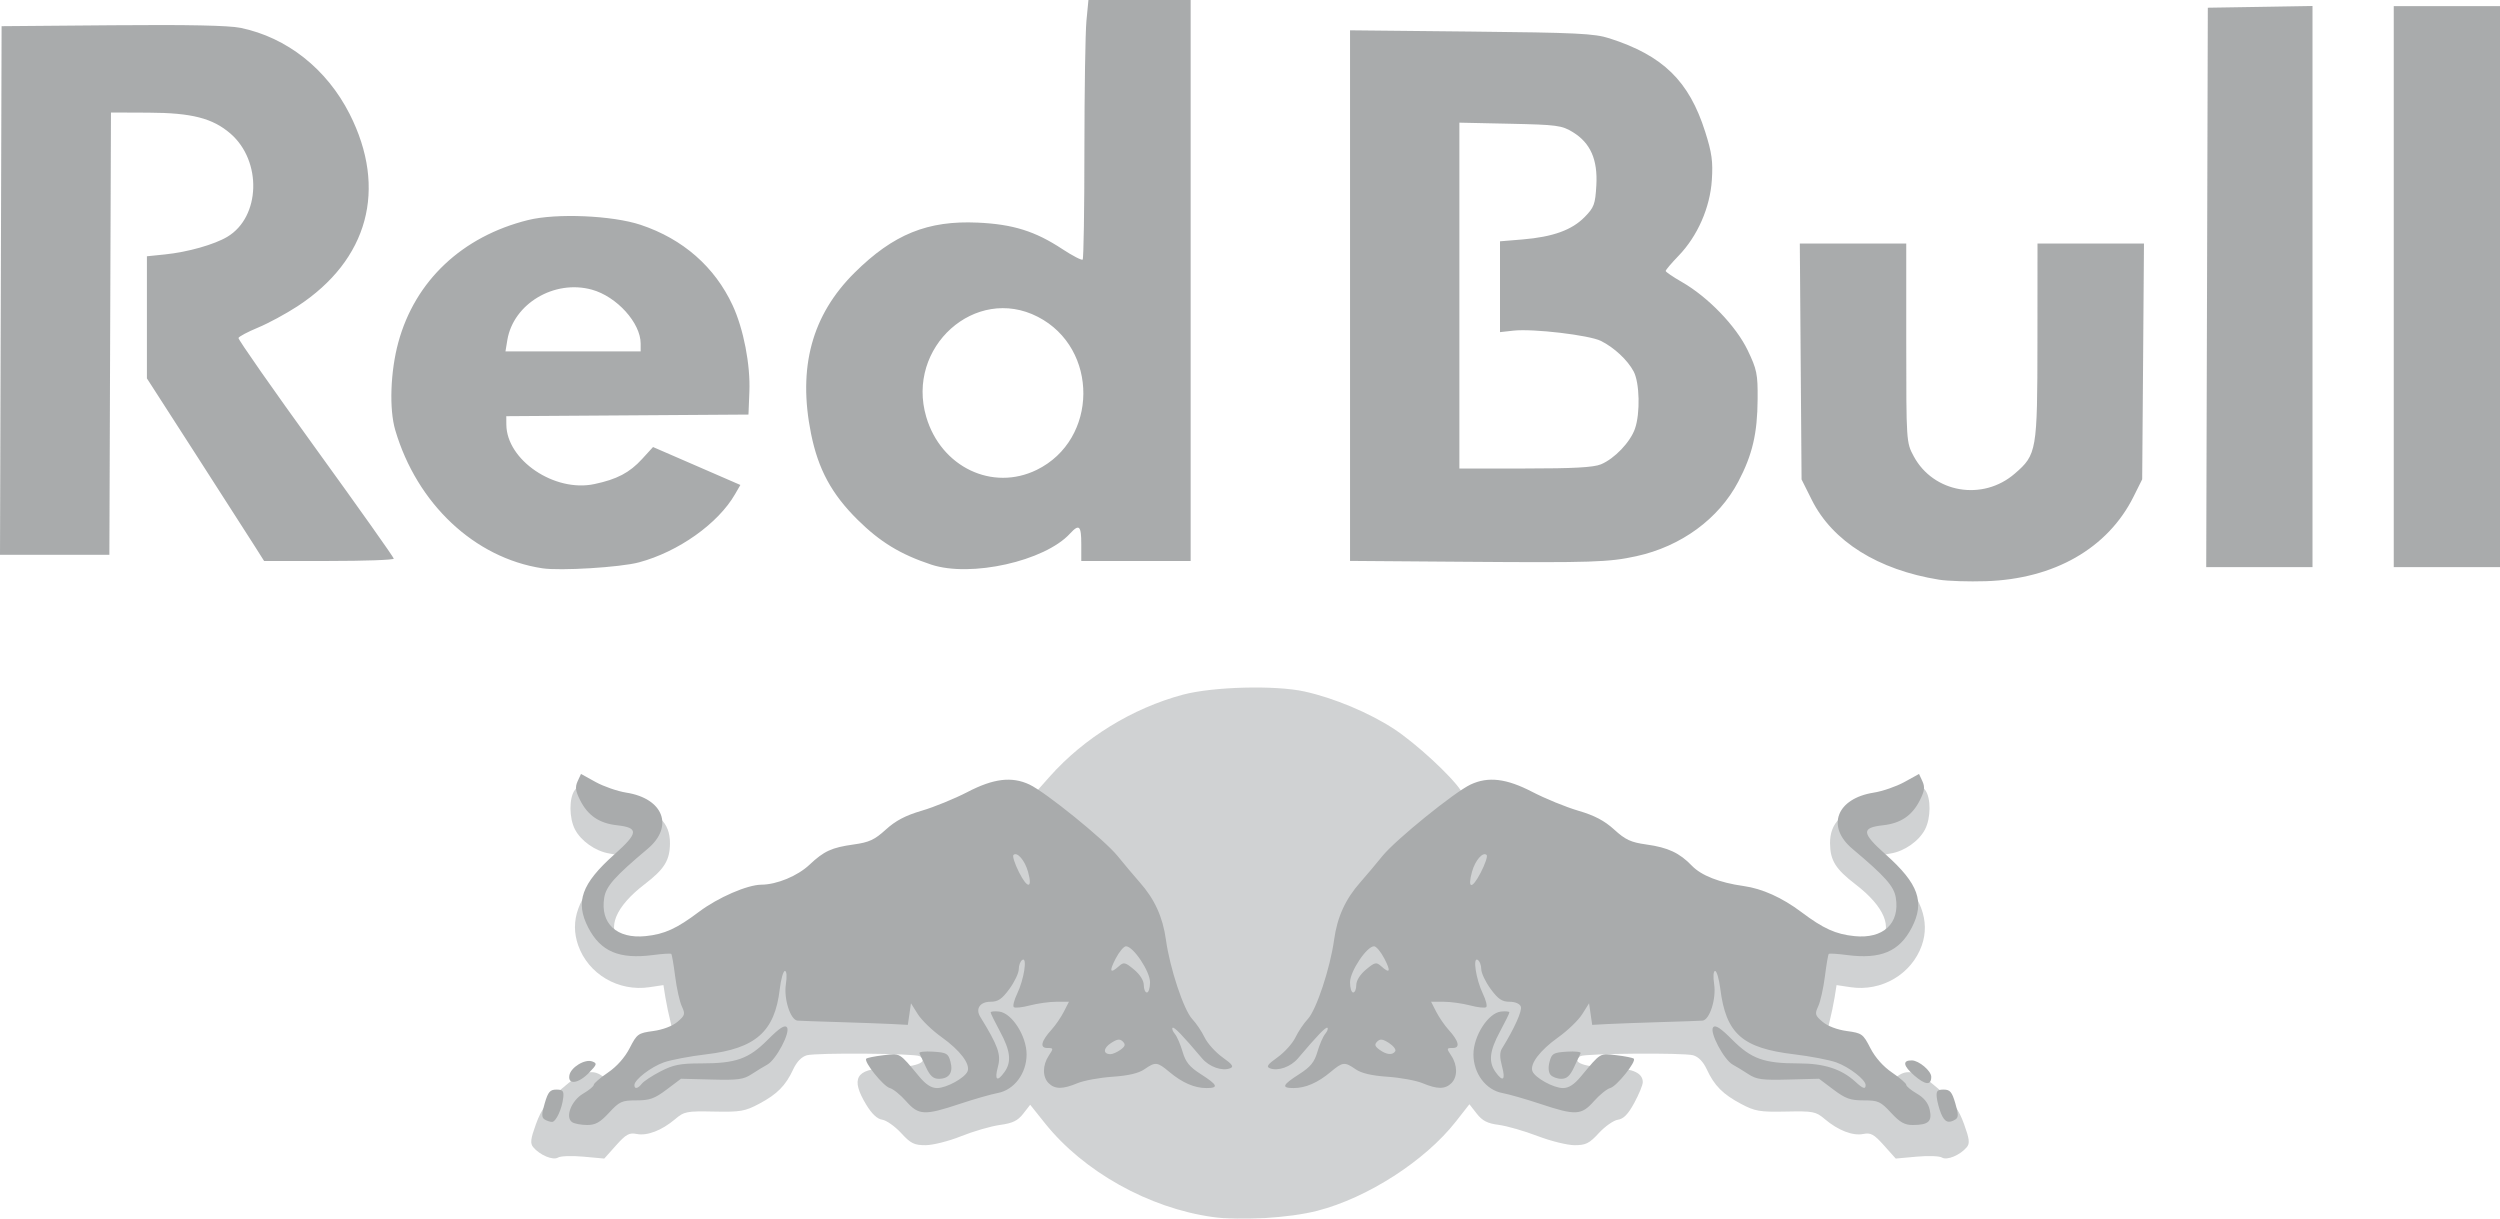 <?xml version="1.0" encoding="UTF-8"?>
<svg width="80px" height="39px" viewBox="0 0 80 39" version="1.1" xmlns="http://www.w3.org/2000/svg" xmlns:xlink="http://www.w3.org/1999/xlink">
    <!-- Generator: sketchtool 49.3 (51167) - http://www.bohemiancoding.com/sketch -->
    <title>0037E2B3-A9E5-4150-ADED-A242D3E5A202</title>
    <desc>Created with sketchtool.</desc>
    <defs></defs>
    <g id="Landing" stroke="none" stroke-width="1" fill="none" fill-rule="evenodd" opacity="0.6">
        <g id="Landing-6.01" transform="translate(-938, -846)" fill-rule="nonzero">
            <g id="02-Testimonials" transform="translate(272, 846)">
                <g id="Testimonials">
                    <g id="Icons">
                        <g id="Redbull" transform="translate(666, 0)">
                            <path d="M38.809,38.945 C36.765,38.66 34.673,37.491 33.438,35.943 L32.966,35.352 L32.742,35.64 C32.566,35.865 32.404,35.943 31.994,35.999 C31.706,36.039 31.149,36.201 30.755,36.359 C30.361,36.517 29.85,36.646 29.617,36.646 C29.253,36.646 29.143,36.592 28.835,36.256 C28.637,36.042 28.366,35.851 28.233,35.831 C28.071,35.808 27.898,35.645 27.717,35.346 C27.214,34.515 27.387,34.205 28.367,34.179 C29.304,34.153 29.746,33.994 29.427,33.797 C29.283,33.708 26.123,33.683 25.819,33.769 C25.65,33.817 25.495,33.976 25.383,34.219 C25.141,34.741 24.87,35.015 24.287,35.324 C23.838,35.562 23.691,35.587 22.85,35.57 C21.971,35.552 21.895,35.567 21.603,35.814 C21.176,36.175 20.71,36.354 20.374,36.287 C20.135,36.239 20.034,36.295 19.714,36.652 L19.337,37.074 L18.668,37.013 C18.301,36.979 17.935,36.992 17.856,37.042 C17.698,37.141 17.273,36.963 17.062,36.709 C16.961,36.586 16.978,36.447 17.152,35.967 C17.324,35.495 17.488,35.27 17.97,34.844 C18.629,34.263 18.989,34.171 19.344,34.492 C19.583,34.71 19.789,34.588 19.893,34.166 C20.008,33.703 20.329,33.445 20.792,33.445 C21.019,33.445 21.288,33.384 21.39,33.309 C21.555,33.188 21.563,33.123 21.464,32.733 C21.403,32.492 21.325,32.121 21.291,31.909 L21.23,31.523 L20.785,31.59 C19.791,31.74 18.826,31.174 18.502,30.251 C18.226,29.468 18.503,28.694 19.338,27.911 C19.617,27.649 19.846,27.419 19.846,27.401 C19.846,27.383 19.688,27.343 19.496,27.311 C19.056,27.24 18.59,26.912 18.398,26.539 C18.21,26.175 18.207,25.538 18.391,25.285 C18.53,25.095 18.548,25.098 19.178,25.409 C19.532,25.585 19.996,25.759 20.208,25.798 C21.053,25.951 21.444,26.33 21.439,26.989 C21.434,27.532 21.261,27.811 20.629,28.295 C19.694,29.012 19.407,29.704 19.859,30.156 C20.041,30.339 20.152,30.362 20.639,30.317 C21.246,30.262 21.934,29.968 22.34,29.589 C22.786,29.174 23.724,28.743 24.181,28.743 C24.766,28.743 25.217,28.57 25.653,28.181 C26.147,27.74 26.749,27.442 27.15,27.441 C27.509,27.439 27.688,27.352 28.319,26.873 C28.55,26.697 29.153,26.415 29.659,26.247 C30.164,26.078 30.743,25.827 30.945,25.689 C31.47,25.331 32.216,25.176 32.691,25.325 L33.066,25.442 L33.59,24.852 C34.689,23.613 36.235,22.663 37.855,22.229 C38.815,21.973 40.807,21.921 41.746,22.128 C42.691,22.337 43.82,22.81 44.61,23.328 C45.31,23.787 46.443,24.831 46.749,25.299 C46.884,25.506 46.917,25.512 47.164,25.383 C47.641,25.133 48.432,25.265 49.072,25.701 C49.264,25.832 49.836,26.078 50.341,26.247 C50.847,26.415 51.45,26.697 51.681,26.873 C52.312,27.352 52.491,27.439 52.85,27.441 C53.251,27.442 53.853,27.74 54.347,28.181 C54.783,28.57 55.234,28.743 55.819,28.743 C56.276,28.743 57.214,29.174 57.66,29.589 C58.066,29.968 58.754,30.262 59.361,30.317 C59.848,30.362 59.959,30.339 60.141,30.156 C60.593,29.704 60.306,29.012 59.371,28.295 C58.739,27.811 58.566,27.532 58.561,26.989 C58.556,26.33 58.947,25.951 59.792,25.798 C60.004,25.759 60.468,25.585 60.822,25.409 C61.452,25.098 61.47,25.095 61.609,25.285 C61.793,25.538 61.79,26.175 61.602,26.539 C61.41,26.912 60.944,27.24 60.504,27.311 C60.312,27.343 60.154,27.384 60.154,27.403 C60.154,27.422 60.359,27.628 60.61,27.859 C61.467,28.651 61.772,29.473 61.498,30.251 C61.174,31.174 60.209,31.74 59.215,31.59 L58.77,31.523 L58.709,31.909 C58.675,32.121 58.597,32.492 58.536,32.733 C58.437,33.123 58.445,33.188 58.61,33.309 C58.712,33.384 58.981,33.445 59.208,33.445 C59.671,33.445 59.992,33.703 60.107,34.166 C60.211,34.588 60.417,34.71 60.656,34.492 C61.011,34.171 61.371,34.263 62.03,34.844 C62.512,35.27 62.676,35.495 62.848,35.967 C63.022,36.447 63.039,36.586 62.938,36.709 C62.727,36.963 62.302,37.141 62.144,37.042 C62.065,36.992 61.699,36.979 61.332,37.013 L60.663,37.074 L60.286,36.652 C59.966,36.295 59.865,36.239 59.626,36.287 C59.29,36.354 58.824,36.175 58.397,35.814 C58.105,35.567 58.029,35.552 57.15,35.57 C56.309,35.587 56.162,35.562 55.713,35.324 C55.13,35.015 54.859,34.741 54.617,34.219 C54.505,33.976 54.35,33.817 54.181,33.769 C53.877,33.683 50.717,33.708 50.573,33.797 C50.254,33.994 50.696,34.153 51.633,34.179 C52.263,34.196 52.573,34.346 52.569,34.633 C52.568,34.722 52.444,35.021 52.295,35.296 C52.098,35.657 51.953,35.806 51.773,35.831 C51.636,35.851 51.363,36.042 51.165,36.256 C50.857,36.591 50.746,36.646 50.387,36.646 C50.156,36.646 49.622,36.514 49.199,36.352 C48.776,36.19 48.219,36.03 47.96,35.996 C47.596,35.949 47.435,35.866 47.255,35.635 L47.021,35.336 L46.579,35.9 C45.596,37.15 43.753,38.335 42.151,38.746 C41.254,38.976 39.695,39.069 38.809,38.945 Z" id="path1877" fill="#B1B4B5"></path>
                            <path d="M18.315,35.914 C18.073,35.762 18.277,35.22 18.661,34.996 C18.848,34.887 19.001,34.761 19.001,34.714 C19.001,34.668 19.204,34.492 19.452,34.324 C19.738,34.13 19.993,33.843 20.149,33.54 C20.383,33.084 20.418,33.059 20.904,32.993 C21.21,32.951 21.519,32.834 21.679,32.699 C21.921,32.493 21.933,32.45 21.818,32.201 C21.748,32.051 21.652,31.62 21.605,31.244 C21.557,30.868 21.501,30.544 21.481,30.525 C21.462,30.505 21.199,30.521 20.898,30.561 C19.817,30.702 19.222,30.451 18.826,29.687 C18.399,28.863 18.607,28.28 19.661,27.341 C20.431,26.656 20.446,26.487 19.748,26.409 C19.176,26.346 18.812,26.099 18.564,25.606 C18.416,25.312 18.399,25.185 18.484,25 L18.592,24.766 L19.063,25.026 C19.321,25.168 19.761,25.32 20.04,25.364 C21.23,25.55 21.573,26.449 20.725,27.162 C19.673,28.046 19.394,28.36 19.335,28.726 C19.201,29.552 19.737,30.049 20.658,29.956 C21.263,29.894 21.651,29.718 22.373,29.174 C22.978,28.72 23.912,28.314 24.363,28.31 C24.857,28.307 25.52,28.032 25.901,27.674 C26.369,27.233 26.612,27.122 27.318,27.023 C27.814,26.954 27.986,26.874 28.347,26.546 C28.662,26.26 28.976,26.095 29.498,25.942 C29.893,25.826 30.552,25.556 30.963,25.343 C31.793,24.911 32.378,24.841 32.94,25.104 C33.459,25.347 35.344,26.874 35.76,27.389 C35.972,27.65 36.291,28.029 36.468,28.23 C36.948,28.771 37.209,29.344 37.31,30.074 C37.436,30.986 37.879,32.319 38.152,32.61 C38.279,32.744 38.457,33.01 38.548,33.199 C38.639,33.389 38.897,33.674 39.12,33.834 C39.44,34.062 39.491,34.137 39.363,34.186 C39.103,34.284 38.694,34.139 38.464,33.865 C37.847,33.135 37.568,32.845 37.522,32.89 C37.495,32.917 37.528,33.005 37.596,33.086 C37.664,33.167 37.775,33.424 37.843,33.656 C37.94,33.989 38.064,34.141 38.428,34.374 C38.97,34.721 39.008,34.818 38.605,34.818 C38.224,34.818 37.833,34.648 37.422,34.304 C37.033,33.978 36.975,33.972 36.622,34.216 C36.438,34.344 36.109,34.421 35.601,34.456 C35.188,34.484 34.683,34.577 34.479,34.662 C34.009,34.859 33.757,34.859 33.558,34.663 C33.355,34.463 33.357,34.087 33.562,33.779 C33.716,33.547 33.714,33.536 33.515,33.536 C33.264,33.536 33.315,33.317 33.654,32.944 C33.777,32.808 33.952,32.553 34.042,32.377 L34.206,32.056 L33.805,32.056 C33.584,32.056 33.202,32.109 32.955,32.174 C32.709,32.239 32.477,32.263 32.441,32.227 C32.404,32.191 32.453,31.999 32.549,31.799 C32.769,31.342 32.881,30.615 32.716,30.715 C32.653,30.754 32.601,30.887 32.601,31.011 C32.601,31.136 32.465,31.422 32.3,31.647 C32.062,31.971 31.937,32.056 31.697,32.056 C31.361,32.056 31.208,32.279 31.368,32.538 C31.94,33.467 32.039,33.744 31.934,34.133 C31.817,34.565 31.907,34.637 32.145,34.303 C32.375,33.979 32.336,33.629 32.001,33.009 C31.836,32.704 31.701,32.428 31.701,32.397 C31.701,32.365 31.823,32.353 31.973,32.37 C32.38,32.417 32.851,33.151 32.851,33.741 C32.851,34.35 32.453,34.88 31.924,34.977 C31.719,35.015 31.171,35.172 30.707,35.326 C29.58,35.701 29.396,35.692 28.994,35.237 C28.814,35.034 28.58,34.844 28.473,34.817 C28.267,34.763 27.629,33.968 27.72,33.878 C27.749,33.849 27.999,33.799 28.275,33.767 C28.817,33.703 28.766,33.672 29.413,34.448 C29.628,34.706 29.802,34.818 29.986,34.818 C30.289,34.817 30.88,34.491 30.963,34.28 C31.053,34.047 30.722,33.611 30.139,33.194 C29.837,32.98 29.492,32.647 29.371,32.455 L29.151,32.105 L29.101,32.451 L29.051,32.796 L28.551,32.769 C28.276,32.755 27.511,32.727 26.851,32.707 C26.191,32.688 25.592,32.666 25.521,32.66 C25.293,32.639 25.077,31.965 25.148,31.496 C25.186,31.244 25.174,31.07 25.117,31.07 C25.064,31.07 24.989,31.335 24.951,31.66 C24.792,33.012 24.18,33.553 22.601,33.738 C22.078,33.8 21.467,33.916 21.242,33.996 C20.826,34.145 20.301,34.551 20.301,34.723 C20.301,34.861 20.412,34.839 20.54,34.677 C20.601,34.599 20.871,34.421 21.141,34.282 C21.548,34.072 21.766,34.029 22.429,34.029 C23.553,34.029 23.954,33.887 24.567,33.273 C24.947,32.892 25.109,32.787 25.181,32.874 C25.305,33.025 24.836,33.915 24.551,34.069 C24.441,34.128 24.216,34.266 24.051,34.374 C23.794,34.543 23.611,34.568 22.771,34.545 L21.792,34.52 L21.332,34.866 C20.945,35.157 20.791,35.212 20.364,35.212 C19.898,35.212 19.824,35.246 19.49,35.607 C19.201,35.919 19.053,36.001 18.787,36 C18.602,35.999 18.39,35.96 18.315,35.914 Z M35.857,33.592 C36.008,33.482 36.024,33.424 35.931,33.33 C35.837,33.236 35.755,33.246 35.553,33.377 C35.299,33.541 35.291,33.733 35.537,33.733 C35.606,33.733 35.75,33.669 35.857,33.592 Z M36.801,31.433 C36.801,31.083 36.265,30.281 36.031,30.281 C35.962,30.281 35.813,30.458 35.701,30.675 C35.486,31.09 35.521,31.171 35.805,30.918 C35.96,30.78 36.004,30.789 36.288,31.025 C36.479,31.184 36.601,31.377 36.601,31.522 C36.601,31.653 36.646,31.76 36.701,31.76 C36.756,31.76 36.801,31.613 36.801,31.433 Z M32.897,27.897 C32.794,27.529 32.546,27.244 32.43,27.359 C32.393,27.395 32.473,27.643 32.607,27.909 C32.879,28.451 33.05,28.444 32.897,27.897 Z M60.512,35.607 C60.177,35.246 60.103,35.212 59.637,35.212 C59.21,35.212 59.056,35.157 58.669,34.866 L58.209,34.52 L57.23,34.545 C56.39,34.568 56.208,34.543 55.95,34.374 C55.785,34.266 55.56,34.128 55.45,34.069 C55.165,33.915 54.696,33.025 54.82,32.874 C54.892,32.787 55.054,32.892 55.434,33.273 C56.045,33.885 56.448,34.029 57.555,34.029 C58.376,34.029 58.928,34.208 59.377,34.62 C59.614,34.839 59.7,34.866 59.7,34.723 C59.7,34.551 59.175,34.145 58.759,33.996 C58.534,33.916 57.929,33.8 57.414,33.738 C55.749,33.54 55.23,33.079 55.049,31.637 C55.009,31.325 54.935,31.07 54.883,31.07 C54.828,31.07 54.815,31.249 54.853,31.496 C54.924,31.965 54.708,32.639 54.48,32.66 C54.409,32.666 53.81,32.688 53.15,32.707 C52.49,32.727 51.725,32.755 51.45,32.769 L50.95,32.796 L50.9,32.451 L50.85,32.105 L50.63,32.455 C50.509,32.647 50.164,32.98 49.863,33.194 C49.279,33.611 48.948,34.047 49.038,34.28 C49.121,34.491 49.712,34.817 50.015,34.818 C50.2,34.818 50.373,34.706 50.588,34.448 C51.235,33.672 51.184,33.703 51.726,33.767 C52.002,33.799 52.252,33.849 52.281,33.878 C52.372,33.968 51.734,34.763 51.528,34.817 C51.421,34.844 51.187,35.034 51.007,35.237 C50.605,35.692 50.422,35.701 49.294,35.326 C48.83,35.172 48.283,35.015 48.077,34.977 C47.548,34.88 47.15,34.35 47.15,33.741 C47.15,33.151 47.621,32.417 48.029,32.37 C48.178,32.353 48.3,32.365 48.3,32.397 C48.3,32.428 48.165,32.704 48,33.009 C47.665,33.629 47.626,33.979 47.856,34.303 C48.095,34.64 48.184,34.564 48.065,34.124 C47.99,33.846 47.989,33.674 48.061,33.557 C48.462,32.907 48.717,32.34 48.666,32.21 C48.631,32.118 48.486,32.056 48.304,32.056 C48.064,32.056 47.939,31.971 47.701,31.647 C47.536,31.422 47.4,31.136 47.4,31.011 C47.4,30.887 47.349,30.754 47.285,30.715 C47.12,30.615 47.232,31.342 47.452,31.799 C47.548,31.999 47.597,32.191 47.56,32.227 C47.524,32.263 47.292,32.239 47.046,32.174 C46.799,32.109 46.417,32.056 46.196,32.056 L45.795,32.056 L45.959,32.377 C46.05,32.553 46.224,32.808 46.347,32.944 C46.686,33.317 46.737,33.536 46.486,33.536 C46.287,33.536 46.285,33.547 46.439,33.779 C46.644,34.087 46.646,34.463 46.443,34.663 C46.244,34.859 45.992,34.859 45.522,34.662 C45.318,34.577 44.813,34.484 44.4,34.456 C43.892,34.421 43.563,34.344 43.38,34.216 C43.026,33.972 42.968,33.978 42.579,34.304 C42.168,34.648 41.777,34.818 41.396,34.818 C40.993,34.818 41.031,34.721 41.573,34.374 C41.937,34.141 42.061,33.989 42.158,33.656 C42.226,33.424 42.337,33.167 42.405,33.086 C42.473,33.005 42.506,32.917 42.479,32.89 C42.434,32.845 42.154,33.135 41.537,33.865 C41.307,34.139 40.898,34.284 40.638,34.186 C40.51,34.137 40.561,34.062 40.881,33.834 C41.104,33.674 41.362,33.389 41.453,33.199 C41.544,33.01 41.722,32.744 41.849,32.61 C42.122,32.319 42.565,30.986 42.691,30.074 C42.792,29.344 43.053,28.771 43.533,28.23 C43.711,28.029 44.029,27.65 44.241,27.389 C44.658,26.874 46.542,25.347 47.061,25.104 C47.623,24.841 48.208,24.911 49.038,25.343 C49.449,25.556 50.108,25.826 50.503,25.942 C51.025,26.095 51.339,26.26 51.654,26.546 C52.014,26.874 52.187,26.954 52.68,27.023 C53.377,27.12 53.742,27.29 54.142,27.705 C54.443,28.017 55.023,28.245 55.796,28.353 C56.391,28.436 57.031,28.725 57.645,29.187 C58.35,29.717 58.741,29.894 59.343,29.956 C60.264,30.049 60.8,29.552 60.666,28.726 C60.607,28.36 60.328,28.046 59.277,27.162 C58.428,26.449 58.771,25.55 59.961,25.364 C60.24,25.32 60.68,25.168 60.939,25.026 L61.409,24.766 L61.517,25 C61.602,25.185 61.585,25.312 61.437,25.606 C61.189,26.099 60.825,26.346 60.253,26.409 C59.555,26.487 59.57,26.656 60.34,27.341 C61.394,28.28 61.602,28.863 61.175,29.687 C60.779,30.451 60.184,30.702 59.103,30.561 C58.802,30.521 58.54,30.505 58.52,30.525 C58.5,30.544 58.444,30.868 58.397,31.244 C58.349,31.62 58.253,32.051 58.183,32.201 C58.068,32.45 58.081,32.493 58.323,32.699 C58.482,32.834 58.791,32.951 59.097,32.993 C59.583,33.059 59.618,33.084 59.852,33.54 C60.008,33.843 60.263,34.13 60.549,34.324 C60.797,34.492 61,34.668 61,34.714 C61,34.761 61.153,34.887 61.34,34.996 C61.572,35.131 61.703,35.296 61.751,35.512 C61.834,35.886 61.712,35.998 61.214,36 C60.948,36.001 60.801,35.919 60.512,35.607 Z M44.648,33.639 C44.68,33.587 44.591,33.469 44.449,33.377 C44.246,33.246 44.164,33.236 44.07,33.33 C43.977,33.424 43.993,33.482 44.145,33.592 C44.369,33.755 44.563,33.773 44.648,33.639 Z M43.401,31.522 C43.401,31.377 43.522,31.184 43.713,31.025 C43.997,30.789 44.041,30.78 44.196,30.918 C44.48,31.171 44.515,31.09 44.3,30.675 C44.188,30.458 44.039,30.281 43.97,30.281 C43.736,30.281 43.201,31.083 43.201,31.433 C43.201,31.613 43.246,31.76 43.301,31.76 C43.356,31.76 43.401,31.653 43.401,31.522 Z M47.573,27.36 C47.456,27.245 47.208,27.526 47.106,27.89 C46.95,28.449 47.1,28.468 47.382,27.926 C47.524,27.652 47.61,27.397 47.573,27.36 Z M17.427,35.822 C17.328,35.76 17.329,35.654 17.431,35.306 C17.538,34.94 17.601,34.867 17.805,34.867 C18.007,34.867 18.046,34.911 18.025,35.114 C17.987,35.48 17.792,35.903 17.664,35.901 C17.602,35.901 17.495,35.865 17.427,35.822 Z M62.113,35.632 C62.052,35.482 61.99,35.249 61.976,35.114 C61.955,34.911 61.994,34.867 62.196,34.867 C62.401,34.867 62.463,34.94 62.57,35.306 C62.673,35.654 62.673,35.76 62.575,35.822 C62.353,35.961 62.227,35.908 62.113,35.632 Z M61.257,34.416 C60.898,34.105 60.87,33.927 61.181,33.933 C61.408,33.938 61.8,34.27 61.8,34.458 C61.8,34.739 61.614,34.725 61.257,34.416 Z M18.219,34.416 C18.259,34.157 18.717,33.877 18.954,33.967 C19.115,34.028 19.104,34.064 18.848,34.328 C18.51,34.676 18.171,34.724 18.219,34.416 Z M29.632,34.152 C29.538,33.949 29.443,33.746 29.421,33.702 C29.398,33.659 29.595,33.636 29.859,33.653 C30.293,33.681 30.344,33.71 30.415,33.974 C30.509,34.322 30.372,34.522 30.04,34.522 C29.864,34.522 29.76,34.428 29.632,34.152 Z M49.616,34.393 C49.55,34.314 49.538,34.152 49.586,33.974 C49.657,33.71 49.708,33.681 50.142,33.653 C50.406,33.636 50.603,33.659 50.58,33.702 C50.558,33.746 50.463,33.949 50.369,34.152 C50.241,34.428 50.137,34.522 49.961,34.522 C49.831,34.522 49.676,34.464 49.616,34.393 Z M62.05,18.55 C60.097,18.236 58.639,17.323 57.978,15.998 L57.65,15.342 L57.622,11.567 L57.594,7.792 L59.297,7.792 L61,7.792 L61,10.975 C61,14.134 61.002,14.16 61.238,14.599 C61.869,15.775 63.446,16.046 64.474,15.155 C65.176,14.548 65.196,14.433 65.198,10.924 L65.2,7.792 L66.904,7.792 L68.607,7.792 L68.579,11.565 L68.55,15.338 L68.274,15.892 C67.451,17.545 65.735,18.528 63.55,18.598 C63,18.616 62.325,18.594 62.05,18.55 Z M17.351,18.185 C15.184,17.853 13.343,16.122 12.648,13.763 C12.45,13.092 12.492,11.887 12.747,10.953 C13.284,8.984 14.791,7.564 16.901,7.041 C17.804,6.817 19.598,6.894 20.501,7.195 C21.853,7.646 22.872,8.538 23.445,9.773 C23.793,10.524 24.016,11.672 23.98,12.538 L23.951,13.266 L20.076,13.292 L16.201,13.318 L16.203,13.588 C16.212,14.724 17.744,15.761 19.017,15.491 C19.744,15.338 20.145,15.127 20.547,14.688 L20.897,14.305 L22.295,14.912 L23.692,15.519 L23.521,15.815 C22.979,16.756 21.707,17.658 20.445,17.996 C19.853,18.155 17.922,18.273 17.351,18.185 Z M20.501,10.994 C20.501,10.334 19.736,9.488 18.94,9.269 C17.738,8.937 16.425,9.72 16.234,10.885 L16.175,11.244 L18.338,11.244 L20.501,11.244 L20.501,10.994 Z M29.801,18.068 C28.814,17.741 28.164,17.345 27.442,16.631 C26.613,15.81 26.185,15.02 25.955,13.887 C25.524,11.763 25.977,10.083 27.349,8.724 C28.588,7.496 29.686,7.05 31.289,7.124 C32.415,7.175 33.127,7.398 33.997,7.972 C34.323,8.186 34.615,8.337 34.645,8.307 C34.676,8.277 34.701,6.695 34.701,4.792 C34.702,2.889 34.731,1.032 34.766,0.666 L34.83,0 L36.465,0 L38.101,0 L38.101,8.976 L38.101,17.951 L36.351,17.951 L34.601,17.951 L34.601,17.409 C34.601,16.819 34.533,16.756 34.241,17.074 C33.431,17.957 31.066,18.486 29.801,18.068 Z M33.179,15.034 C35.148,14.066 35.168,11.147 33.212,10.139 C31.214,9.109 28.982,11.11 29.64,13.342 C30.112,14.946 31.758,15.732 33.179,15.034 Z M70.625,9.198 L70.65,0.247 L72.325,0.22 L74,0.192 L74,9.171 L74,18.149 L72.3,18.149 L70.599,18.149 L70.625,9.198 Z M76.6,9.173 L76.6,0.197 L78.3,0.197 L80,0.197 L80,9.173 L80,18.149 L78.3,18.149 L76.6,18.149 L76.6,9.173 Z M46.875,17.977 L43.201,17.949 L43.201,9.46 L43.201,0.97 L47.075,1.01 C50.454,1.045 51.021,1.072 51.5,1.226 C53.218,1.777 54.051,2.591 54.567,4.22 C54.779,4.887 54.818,5.17 54.779,5.76 C54.722,6.644 54.322,7.554 53.715,8.184 C53.487,8.42 53.301,8.639 53.302,8.671 C53.303,8.703 53.537,8.862 53.821,9.025 C54.658,9.504 55.553,10.433 55.925,11.207 C56.22,11.821 56.25,11.969 56.244,12.773 C56.237,13.873 56.077,14.553 55.625,15.413 C54.998,16.605 53.795,17.485 52.364,17.798 C51.48,17.991 50.963,18.008 46.875,17.977 Z M51.229,14.859 C51.663,14.679 52.169,14.15 52.319,13.718 C52.491,13.227 52.468,12.244 52.276,11.885 C52.081,11.52 51.653,11.121 51.231,10.91 C50.855,10.723 49.056,10.511 48.433,10.58 L48,10.628 L48,9.175 L48,7.722 L48.725,7.662 C49.695,7.58 50.299,7.362 50.707,6.947 C51.011,6.638 51.048,6.537 51.083,5.932 C51.13,5.106 50.895,4.574 50.329,4.227 C49.98,4.013 49.824,3.992 48.325,3.96 L46.7,3.925 L46.7,9.459 L46.7,14.992 L48.804,14.992 C50.346,14.992 50.993,14.957 51.229,14.859 Z M8.155,17.483 C7.992,17.225 7.148,15.91 6.28,14.561 L4.701,12.108 L4.701,10.154 L4.701,8.201 L5.276,8.142 C6.01,8.067 6.86,7.826 7.277,7.576 C8.336,6.941 8.389,5.154 7.376,4.276 C6.805,3.782 6.134,3.61 4.751,3.605 L3.551,3.6 L3.525,10.677 L3.5,17.754 L1.75,17.754 L0,17.754 L0.026,9.296 L0.051,0.838 L3.601,0.808 C6.019,0.787 7.326,0.814 7.701,0.892 C9.183,1.199 10.456,2.206 11.187,3.646 C12.403,6.042 11.786,8.319 9.52,9.8 C9.152,10.04 8.583,10.348 8.254,10.484 C7.926,10.62 7.646,10.769 7.631,10.815 C7.617,10.861 8.729,12.453 10.103,14.351 C11.477,16.25 12.601,17.837 12.601,17.877 C12.601,17.918 11.667,17.951 10.526,17.951 L8.451,17.951 L8.155,17.483 Z" id="path1875" fill="#6F7375"></path>
                        </g>
                    </g>
                </g>
            </g>
        </g>
    </g>
</svg>